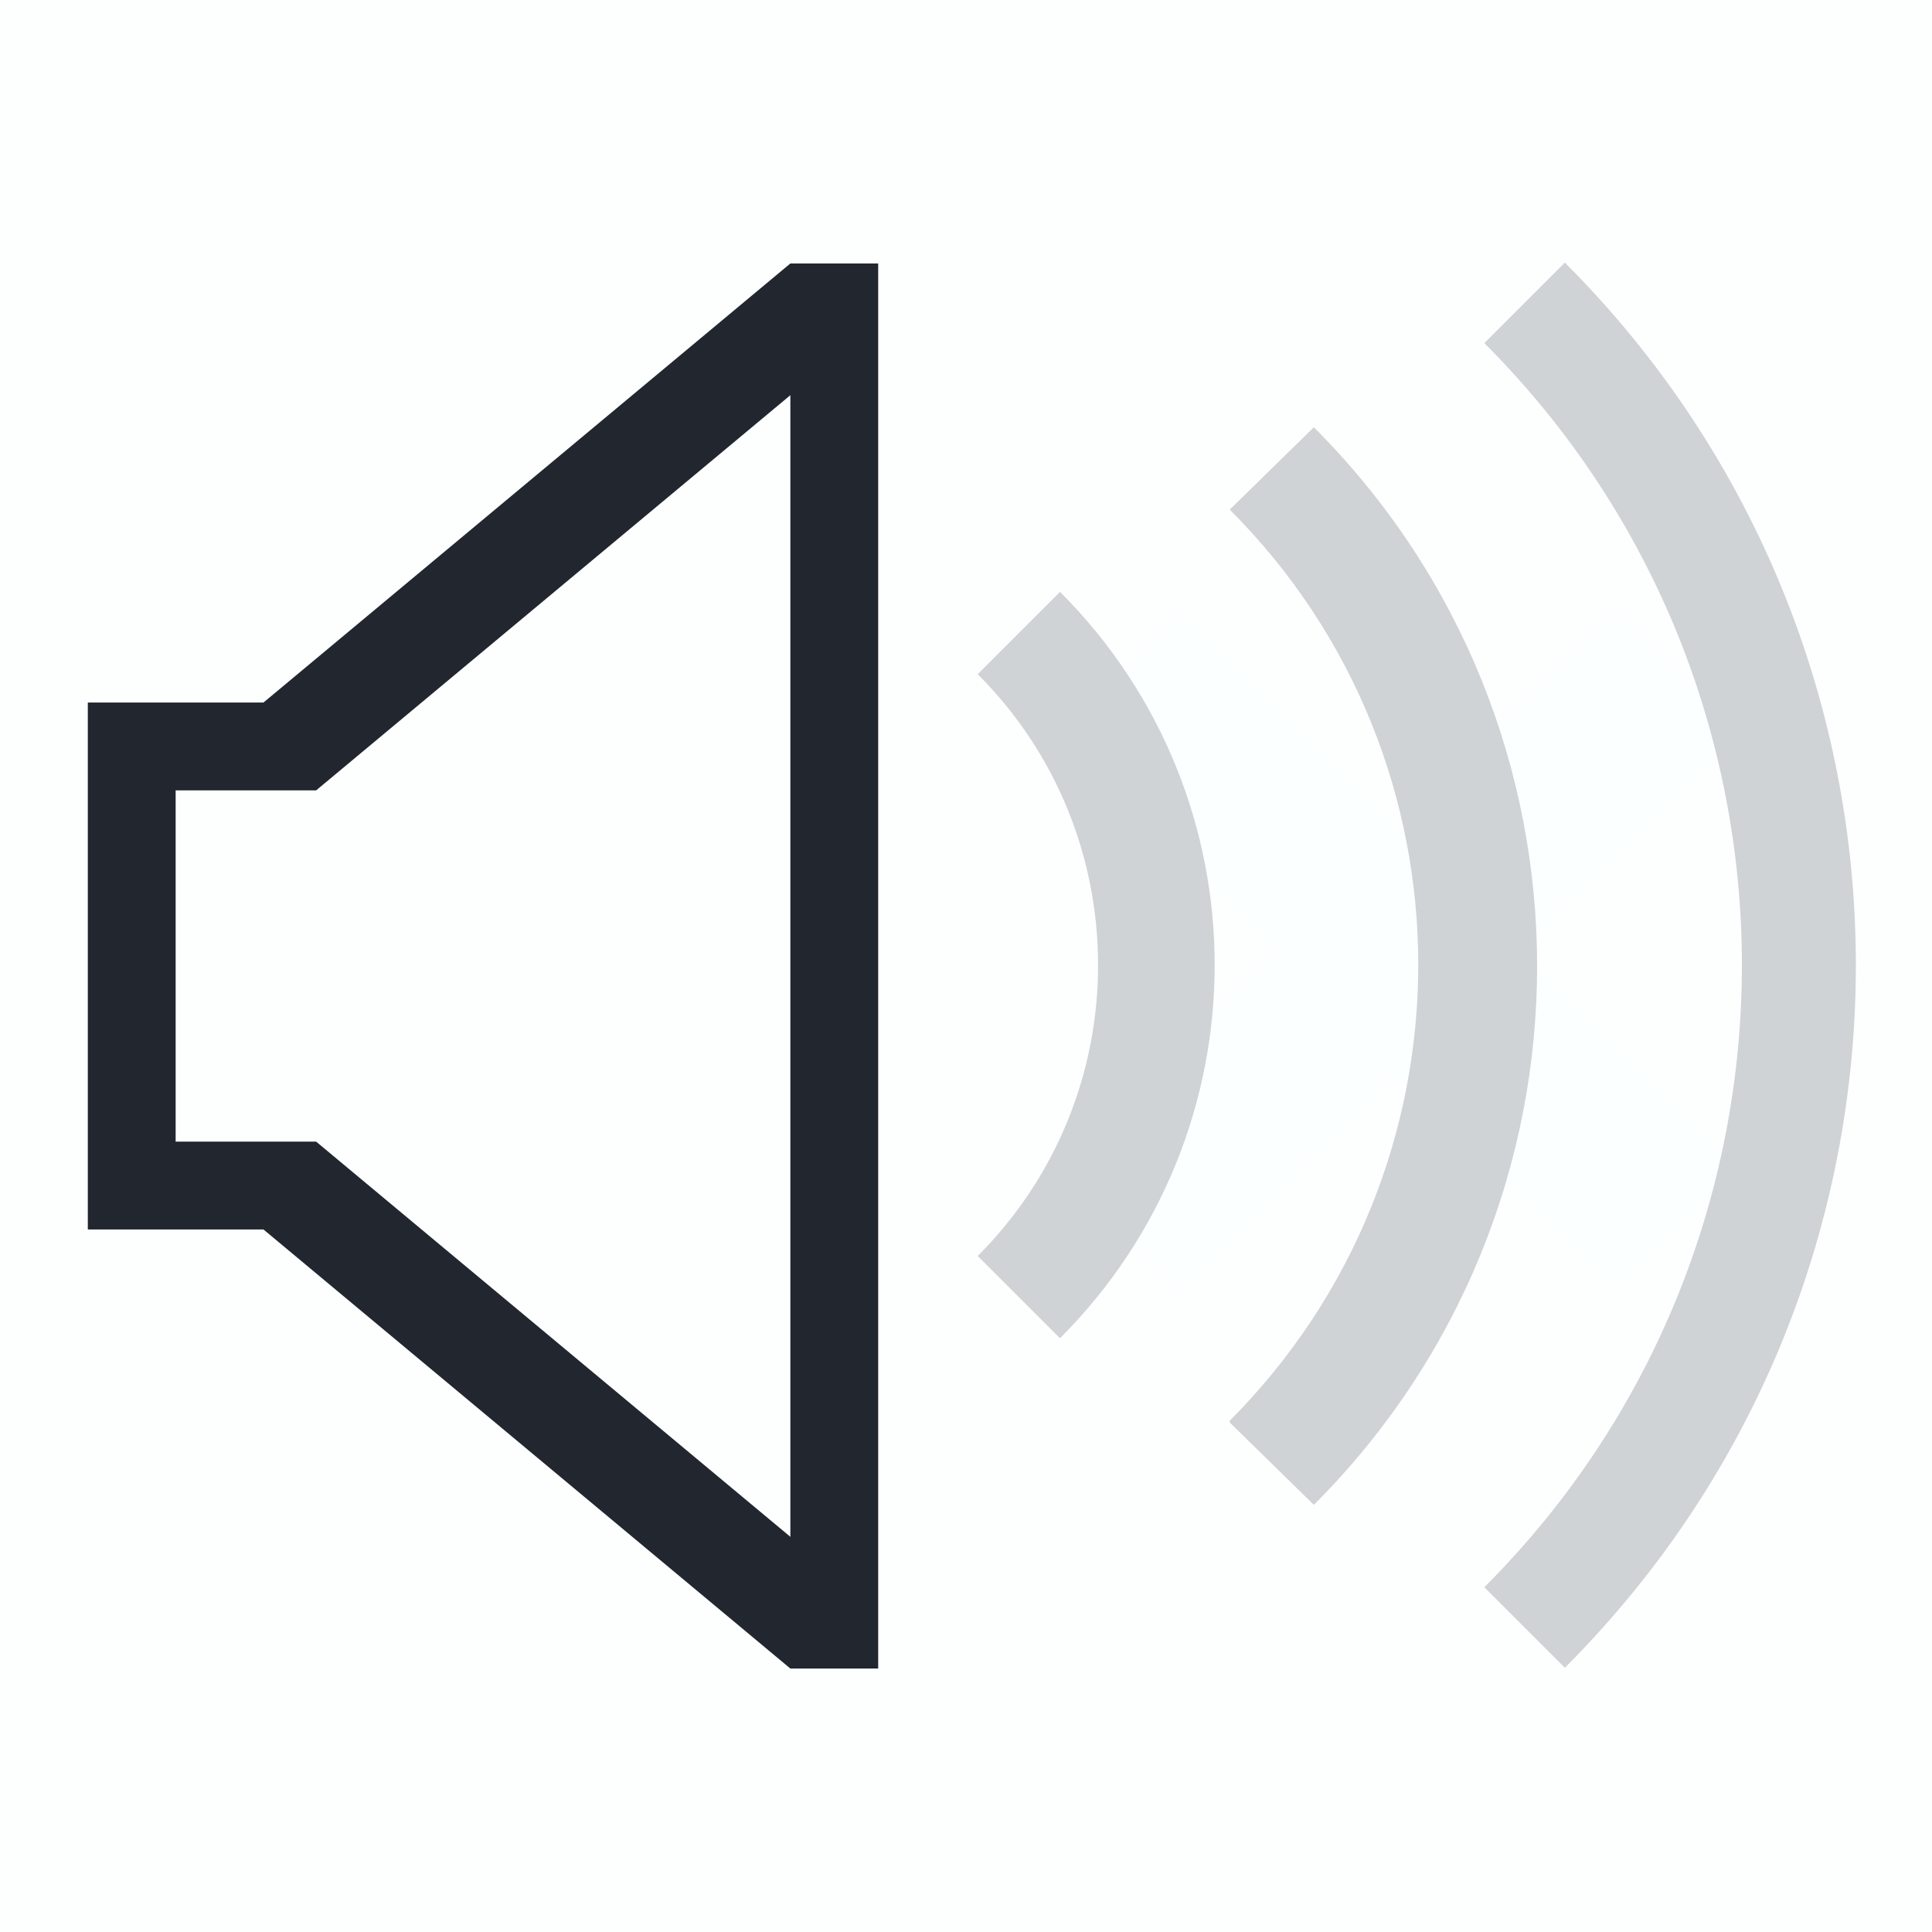 <?xml version="1.0" encoding="UTF-8" standalone="no"?>
<svg
   xmlns:dc="http://purl.org/dc/elements/1.1/"
   xmlns:cc="http://creativecommons.org/ns#"
   xmlns:rdf="http://www.w3.org/1999/02/22-rdf-syntax-ns#"
   xmlns:svg="http://www.w3.org/2000/svg"
   xmlns="http://www.w3.org/2000/svg"
   xmlns:sodipodi="http://sodipodi.sourceforge.net/DTD/sodipodi-0.dtd"
   xmlns:inkscape="http://www.inkscape.org/namespaces/inkscape"
   height="100%"
   width="100%"
   version="1.1"
   id="svg"
   viewBox="0 0 22 22"
   sodipodi:docname="audio.svg"
   inkscape:version="0.92.4 (5da689c313, 2019-01-14)">
  <sodipodi:namedview
     pagecolor="#ffffff"
     bordercolor="#666666"
     borderopacity="1"
     objecttolerance="10"
     gridtolerance="10"
     guidetolerance="10"
     inkscape:pageopacity="0"
     inkscape:pageshadow="2"
     inkscape:window-width="1280"
     inkscape:window-height="977"
     id="namedview33"
     showgrid="false"
     inkscape:zoom="2.6818182"
     inkscape:cx="60.014021"
     inkscape:cy="15.25943"
     inkscape:window-x="0"
     inkscape:window-y="0"
     inkscape:window-maximized="1"
     inkscape:current-layer="svg" />
  <defs
     id="defs81">
    <style
       type="text/css"
       id="current-color-scheme">
      .ColorScheme-Text {
        color:#7B7C7E;
      }
      .ColorScheme-Background{
        color:#EFF0F1;
      }
      .ColorScheme-Highlight{
        color:#3DAEE6;
      }
      .ColorScheme-ViewText {
        color:#7B7C7E;
      }
      .ColorScheme-ViewBackground{
        color:#FCFCFC;
      }
      .ColorScheme-ViewHover {
        color:#3DAEE6;
      }
      .ColorScheme-ViewFocus{
        color:#1E92FF;
      }
      .ColorScheme-ButtonText {
        color:#7B7C7E;
      }
      .ColorScheme-ButtonBackground{
        color:#EFF0F1;
      }
      .ColorScheme-ButtonHover {
        color:#3DAEE6;
      }
      .ColorScheme-ButtonFocus{
        color:#1E92FF;
      }
</style>
  </defs>
  <g
     transform="translate(-11,-1)"
     id="audio-volume-high">
    <rect
       style="opacity:0.01;fill:#ed1515;fill-opacity:0.004;stroke:none"
       id="rect6486-3"
       width="21.582"
       height="22"
       x="39"
       y="1" />
    <path
       class="ColorScheme-Text"
       id="path3016"
       d="m 56.686,4 -0.917,0.917 c 3.911,3.911 3.911,10.256 0,14.167 l 0.917,0.917 c 4.418,-4.418 4.418,-11.582 0,-16.001 z"
       style="fill:#21262f;fill-opacity:1;stroke:none" />
    <path
       class="ColorScheme-Text"
       id="path3014"
       d="m 53.829,5.875 -0.958,0.938 c 2.866,2.866 2.859,7.505 0,10.375 -0.007,0.007 0.007,0.017 0,0.021 l 0.958,0.938 c 3.39,-3.39 3.39,-8.881 0,-12.271 z"
       style="fill:#21262f;fill-opacity:1;stroke:none" />
    <path
       class="ColorScheme-Text"
       id="path3009"
       d="m 51.107,7.76 -0.938,0.938 c 1.828,1.828 1.828,4.797 0,6.625 l 0.938,0.938 c 2.349,-2.349 2.349,-6.152 0,-8.5 z"
       style="color:#7b7c7e;fill:#21262f;fill-opacity:1;stroke:none" />
    <path
       class="ColorScheme-Text"
       id="path6448"
       d="m 48.001,4.004 -5.997,4.997 -1.999,0 0,5.997 1.999,0 5.997,4.997 0.999,0 0,-15.991 z"
       style="fill:#21262f;fill-opacity:1;stroke:none" />
  </g>
  <rect
     style="opacity:0.01;fill:#00ccff;fill-opacity:1;stroke:none"
     id="rect6486"
     width="22"
     height="22"
     x="0"
     y="-1.7382812e-05" />
  <path
     inkscape:connector-curvature="0"
     style="color:#7b7c7e;fill:#21262f;fill-opacity:1;stroke:none;stroke-width:0.89"
     d="M 9,3 3,8 H 1 V 14 H 3 l 6,5 H 10 V 3 Z m 0,1.5 V 17.5 L 3.6,13 H 2 V 9 h 1.6 z"
     id="path6472"
     class="ColorScheme-Text" />
  <g
     id="g3003"
     transform="matrix(0.638,0,0,0.638,-717.287,-657.985)"
     style="opacity:0.01;fill:#00ccff;fill-opacity:1">
    <rect
       y="-72.937"
       x="1546.817"
       height="3.134"
       width="14.102"
       id="rect6480"
       style="fill:#00ccff;fill-opacity:1;stroke:none"
       transform="rotate(45)" />
    <rect
       transform="rotate(135)"
       style="fill:#00ccff;fill-opacity:1;stroke:none"
       id="rect3822"
       width="14.102"
       height="3.134"
       x="-78.422"
       y="-1555.435" />
  </g>
  <path
     inkscape:connector-curvature="0"
     style="color:#7b7c7e;opacity:0.2;fill:#21262f;fill-opacity:1;stroke:none;stroke-width:0.89"
     d="m 17.819,2.99 -0.917,0.917 c 3.911,3.911 3.911,10.256 0,14.167 l 0.917,0.917 c 4.419,-4.418 4.419,-11.582 0,-16.001 z"
     id="path3016-3"
     class="ColorScheme-Text" />
  <path
     inkscape:connector-curvature="0"
     style="color:#7b7c7e;opacity:0.2;fill:#21262f;fill-opacity:1;stroke:none;stroke-width:0.89"
     d="m 14.961,4.865 -0.958,0.938 c 2.866,2.866 2.859,7.505 0,10.375 -0.009,0.009 0.009,0.017 0,0.02 l 0.958,0.938 c 3.39,-3.39 3.39,-8.881 0,-12.271 z"
     id="path3014-6"
     class="ColorScheme-Text" />
  <path
     inkscape:connector-curvature="0"
     style="color:#7b7c7e;opacity:0.2;fill:#21262f;fill-opacity:1;stroke:none;stroke-width:0.89"
     d="m 12.07,6.74 -0.937,0.937 c 1.828,1.828 1.828,4.797 0,6.625 l 0.937,0.937 c 2.349,-2.349 2.349,-6.152 0,-8.5 z"
     id="path3009-5"
     class="ColorScheme-Text" />
  <g
     transform="translate(17,-1)"
     id="audio-volume-medium">
    <rect
       y="1"
       x="39"
       height="22"
       width="22.418"
       id="rect3104"
       style="opacity:0.01;fill:#ed1515;fill-opacity:0.004;stroke:none" />
    <path
       class="ColorScheme-Text"
       id="path3106"
       d="m 47.994,4.006 -5.996,4.996 -1.999,0 0,5.996 1.999,0 5.996,4.996 0.999,0 0,-15.989 z"
       style="fill:#21262f;fill-opacity:1;stroke:none" />
    <path
       class="ColorScheme-Text"
       id="path3016-0"
       d="m 56.686,4 -0.917,0.917 c 3.911,3.911 3.911,10.256 0,14.167 l 0.917,0.917 c 4.418,-4.418 4.418,-11.582 0,-16.001 z"
       style="opacity:0.2;fill:#21262f;fill-opacity:1;stroke:none" />
    <path
       class="ColorScheme-Text"
       id="path3014-8"
       d="m 53.829,5.875 -0.958,0.938 c 2.866,2.866 2.859,7.505 0,10.375 -0.007,0.007 0.007,0.017 0,0.021 l 0.958,0.938 c 3.39,-3.39 3.39,-8.881 0,-12.271 z"
       style="fill:#21262f;fill-opacity:1;stroke:none" />
    <path
       class="ColorScheme-Text"
       id="path3009-9"
       d="M 50.938,7.75 50,8.687 c 1.828,1.828 1.828,4.797 0,6.625 l 0.938,0.938 c 2.349,-2.349 2.349,-6.152 0,-8.5 z"
       style="fill:#21262f;fill-opacity:1;stroke:none" />
  </g>
  <g
     id="audio-volume-low"
     transform="translate(45,-1)">
    <rect
       style="opacity:0.01;fill:#ed1515;fill-opacity:0.004;stroke:none"
       id="rect3110"
       width="22"
       height="22"
       x="39"
       y="1" />
    <path
       class="ColorScheme-Text"
       id="path3112"
       d="m 48.001,4.006 -5.996,4.996 -1.999,0 0,5.996 1.999,0 5.996,4.996 0.999,0 0,-15.989 z"
       style="fill:#21262f;fill-opacity:1;stroke:none" />
    <path
       class="ColorScheme-Text"
       id="path3016-7"
       d="m 56.686,4 -0.917,0.917 c 3.911,3.911 3.911,10.256 0,14.167 l 0.917,0.917 c 4.418,-4.418 4.418,-11.582 0,-16.001 z"
       style="opacity:0.2;fill:#21262f;fill-opacity:1;stroke:none" />
    <path
       class="ColorScheme-Text"
       id="path3014-4"
       d="m 53.829,5.875 -0.958,0.938 c 2.866,2.866 2.859,7.505 0,10.375 -0.007,0.007 0.007,0.017 0,0.021 l 0.958,0.938 c 3.39,-3.39 3.39,-8.881 0,-12.271 z"
       style="opacity:0.2;fill:#21262f;fill-opacity:1;stroke:none" />
    <path
       class="ColorScheme-Text"
       id="path3009-0"
       d="M 50.938,7.75 50,8.687 c 1.828,1.828 1.828,4.797 0,6.625 l 0.938,0.938 c 2.349,-2.349 2.349,-6.152 0,-8.5 z"
       style="fill:#21262f;fill-opacity:1;stroke:none" />
  </g>
</svg>
